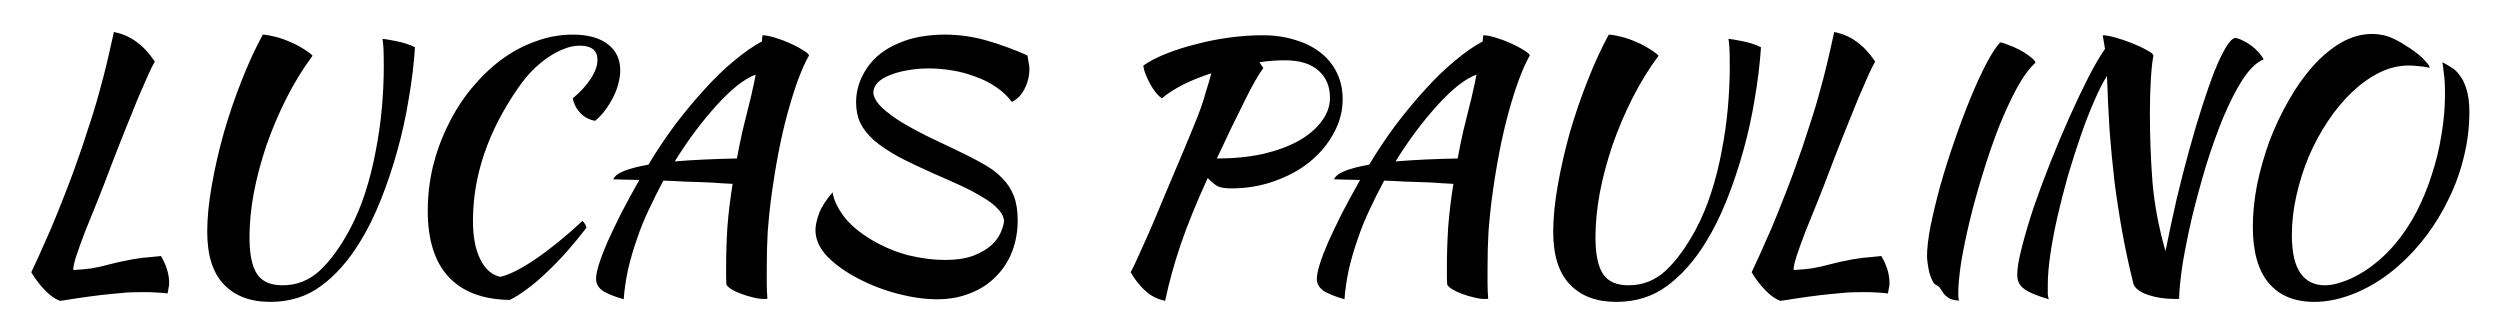 <svg width="346" height="46" viewBox="0 0 346 46" fill="none" xmlns="http://www.w3.org/2000/svg">
<g filter="url(#filter0_d_6_4)">
<path d="M22.285 31.435C23.035 32.725 23.41 33.97 23.41 35.17C23.41 35.44 23.38 35.68 23.32 35.89C23.29 36.13 23.245 36.37 23.185 36.61C22.675 36.55 22.135 36.505 21.565 36.475C21.025 36.445 20.455 36.43 19.855 36.43C19.135 36.43 18.4 36.445 17.65 36.475C16.93 36.535 16.12 36.61 15.22 36.7C14.32 36.79 13.315 36.91 12.205 37.06C11.095 37.21 9.805 37.405 8.335 37.645C7.645 37.405 6.955 36.925 6.265 36.205C5.575 35.515 4.93 34.675 4.33 33.685C4.63 33.025 5.005 32.215 5.455 31.255C5.905 30.265 6.43 29.08 7.03 27.7C7.63 26.29 8.29 24.655 9.01 22.795C9.76 20.905 10.555 18.73 11.395 16.27C11.935 14.65 12.4 13.225 12.79 11.995C13.18 10.765 13.525 9.58 13.825 8.44C14.155 7.27 14.47 6.055 14.77 4.795C15.07 3.535 15.4 2.08 15.76 0.43C16.96 0.67 17.995 1.12 18.865 1.78C19.765 2.41 20.62 3.325 21.43 4.525C21.19 4.915 20.875 5.545 20.485 6.415C20.095 7.285 19.63 8.35 19.09 9.61C18.58 10.84 18.01 12.25 17.38 13.84C16.75 15.4 16.09 17.08 15.4 18.88C14.74 20.65 14.095 22.315 13.465 23.875C12.835 25.435 12.265 26.845 11.755 28.105C11.275 29.365 10.885 30.445 10.585 31.345C10.285 32.245 10.135 32.92 10.135 33.37C10.615 33.34 11.05 33.31 11.44 33.28C11.83 33.25 12.235 33.205 12.655 33.145C13.075 33.055 13.525 32.965 14.005 32.875C14.515 32.755 15.115 32.605 15.805 32.425C16.405 32.275 16.96 32.155 17.47 32.065C17.98 31.945 18.475 31.855 18.955 31.795C19.465 31.705 19.975 31.645 20.485 31.615C21.025 31.555 21.625 31.495 22.285 31.435ZM43.26 3.715C41.94 5.485 40.74 7.435 39.66 9.565C38.58 11.695 37.65 13.885 36.87 16.135C36.12 18.355 35.535 20.56 35.115 22.75C34.725 24.91 34.53 26.935 34.53 28.825C34.53 31.165 34.875 32.86 35.565 33.91C36.255 34.96 37.44 35.485 39.12 35.485C41.07 35.485 42.78 34.81 44.25 33.46C45.72 32.08 47.1 30.19 48.39 27.79C49.23 26.23 49.95 24.52 50.55 22.66C51.15 20.8 51.63 18.895 51.99 16.945C52.38 14.965 52.665 12.985 52.845 11.005C53.025 8.995 53.115 7.075 53.115 5.245C53.115 4.075 53.1 3.22 53.07 2.68C53.04 2.14 52.995 1.705 52.935 1.375C53.025 1.375 53.25 1.405 53.61 1.465C53.97 1.525 54.375 1.6 54.825 1.69C55.305 1.78 55.77 1.9 56.22 2.05C56.7 2.2 57.105 2.365 57.435 2.545C57.285 4.825 57 7.18 56.58 9.61C56.19 12.04 55.665 14.44 55.005 16.81C54.345 19.18 53.58 21.46 52.71 23.65C51.84 25.84 50.865 27.805 49.785 29.545C48.195 32.125 46.41 34.135 44.43 35.575C42.45 37.045 40.11 37.78 37.41 37.78C34.65 37.78 32.505 36.97 30.975 35.35C29.445 33.76 28.68 31.33 28.68 28.06C28.68 26.17 28.89 24.04 29.31 21.67C29.73 19.27 30.285 16.84 30.975 14.38C31.695 11.89 32.52 9.475 33.45 7.135C34.38 4.765 35.355 2.65 36.375 0.79C36.885 0.82 37.485 0.925 38.175 1.105C38.865 1.285 39.54 1.525 40.2 1.825C40.86 2.095 41.46 2.41 42 2.77C42.57 3.1 42.99 3.415 43.26 3.715ZM59.202 25.18C59.202 23.08 59.441 21.025 59.922 19.015C60.431 16.975 61.136 15.055 62.036 13.255C62.937 11.425 64.001 9.76 65.231 8.26C66.492 6.73 67.856 5.41 69.326 4.3C70.826 3.19 72.416 2.335 74.097 1.735C75.776 1.105 77.501 0.79 79.272 0.79C81.341 0.79 82.947 1.225 84.087 2.095C85.257 2.965 85.841 4.18 85.841 5.74C85.841 6.34 85.751 6.955 85.572 7.585C85.421 8.215 85.181 8.845 84.852 9.475C84.552 10.075 84.192 10.66 83.772 11.23C83.352 11.8 82.886 12.295 82.376 12.715C81.597 12.595 80.921 12.25 80.352 11.68C79.781 11.08 79.421 10.39 79.272 9.61C80.322 8.74 81.147 7.84 81.746 6.91C82.376 5.95 82.692 5.08 82.692 4.3C82.692 2.98 81.867 2.32 80.216 2.32C79.526 2.32 78.806 2.47 78.056 2.77C77.337 3.04 76.602 3.43 75.852 3.94C75.102 4.45 74.367 5.065 73.647 5.785C72.957 6.505 72.311 7.3 71.712 8.17C67.541 14.17 65.457 20.305 65.457 26.575C65.457 28.795 65.802 30.58 66.492 31.93C67.181 33.28 68.097 34.075 69.237 34.315C70.526 34.015 72.162 33.19 74.141 31.84C76.121 30.49 78.281 28.735 80.621 26.575C80.921 26.875 81.102 27.19 81.162 27.52C80.291 28.66 79.391 29.755 78.462 30.805C77.531 31.855 76.602 32.815 75.671 33.685C74.772 34.555 73.871 35.32 72.972 35.98C72.102 36.64 71.291 37.15 70.541 37.51C66.822 37.45 64.001 36.385 62.081 34.315C60.161 32.245 59.202 29.2 59.202 25.18ZM86.32 37.42C84.88 37 83.875 36.58 83.305 36.16C82.765 35.74 82.495 35.215 82.495 34.585C82.495 34.105 82.63 33.43 82.9 32.56C83.17 31.69 83.56 30.67 84.07 29.5C84.61 28.3 85.24 26.98 85.96 25.54C86.71 24.1 87.55 22.555 88.48 20.905C87.7 20.875 86.995 20.86 86.365 20.86C85.765 20.83 85.27 20.815 84.88 20.815C85.06 20.365 85.57 19.975 86.41 19.645C87.25 19.315 88.36 19.03 89.74 18.79C90.91 16.84 92.155 14.98 93.475 13.21C94.825 11.44 96.175 9.82 97.525 8.35C98.875 6.85 100.225 5.545 101.575 4.435C102.925 3.295 104.215 2.395 105.445 1.735C105.475 1.525 105.49 1.345 105.49 1.195C105.52 1.045 105.535 0.94 105.535 0.88C105.955 0.88 106.51 0.985 107.2 1.195C107.92 1.405 108.61 1.66 109.27 1.96C109.96 2.26 110.56 2.575 111.07 2.905C111.61 3.205 111.91 3.46 111.97 3.67C110.98 5.41 110.005 8.02 109.045 11.5C108.085 14.95 107.29 19.09 106.66 23.92C106.51 25.12 106.375 26.485 106.255 28.015C106.165 29.545 106.12 31.255 106.12 33.145C106.12 33.805 106.12 34.48 106.12 35.17C106.12 35.86 106.15 36.58 106.21 37.33C106.15 37.36 106.09 37.375 106.03 37.375C105.97 37.375 105.85 37.375 105.67 37.375C105.25 37.375 104.755 37.3 104.185 37.15C103.645 37.03 103.105 36.865 102.565 36.655C102.055 36.475 101.605 36.265 101.215 36.025C100.855 35.785 100.63 35.575 100.54 35.395C100.51 35.005 100.495 34.615 100.495 34.225C100.495 33.865 100.495 33.475 100.495 33.055C100.495 31.195 100.555 29.305 100.675 27.385C100.825 25.465 101.065 23.485 101.395 21.445C100.975 21.415 100.42 21.385 99.73 21.355C99.04 21.295 98.26 21.25 97.39 21.22C96.55 21.19 95.635 21.16 94.645 21.13C93.685 21.07 92.74 21.025 91.81 20.995C91.09 22.345 90.415 23.695 89.785 25.045C89.155 26.365 88.615 27.7 88.165 29.05C87.655 30.49 87.235 31.93 86.905 33.37C86.605 34.81 86.41 36.16 86.32 37.42ZM103.69 10.375C103.81 9.955 103.945 9.385 104.095 8.665C104.275 7.915 104.44 7.135 104.59 6.325C103.84 6.595 103 7.09 102.07 7.81C101.17 8.53 100.225 9.43 99.235 10.51C98.275 11.56 97.285 12.76 96.265 14.11C95.275 15.43 94.315 16.84 93.385 18.34C95.905 18.13 98.77 17.995 101.98 17.935C102.22 16.675 102.475 15.43 102.745 14.2C103.045 12.94 103.36 11.665 103.69 10.375ZM142.199 3.67C142.289 4.18 142.349 4.54 142.379 4.75C142.439 4.93 142.469 5.185 142.469 5.515C142.469 6.505 142.244 7.435 141.794 8.305C141.374 9.145 140.789 9.745 140.039 10.105C139.439 9.295 138.704 8.605 137.834 8.035C136.964 7.435 136.004 6.955 134.954 6.595C133.934 6.205 132.869 5.92 131.759 5.74C130.649 5.56 129.569 5.47 128.519 5.47C127.469 5.47 126.479 5.56 125.549 5.74C124.649 5.89 123.839 6.115 123.119 6.415C122.429 6.685 121.874 7.03 121.454 7.45C121.064 7.87 120.869 8.35 120.869 8.89C120.959 9.55 121.364 10.225 122.084 10.915C122.804 11.575 123.689 12.235 124.739 12.895C125.789 13.525 126.944 14.155 128.204 14.785C129.494 15.415 130.754 16.015 131.984 16.585C133.514 17.305 134.834 17.98 135.944 18.61C137.054 19.21 137.969 19.885 138.689 20.635C139.409 21.355 139.949 22.18 140.309 23.11C140.669 24.04 140.849 25.165 140.849 26.485C140.849 28.015 140.594 29.455 140.084 30.805C139.574 32.125 138.824 33.28 137.834 34.27C136.874 35.26 135.704 36.025 134.324 36.565C132.944 37.135 131.399 37.42 129.689 37.42C128.009 37.42 126.194 37.165 124.244 36.655C122.294 36.145 120.464 35.44 118.754 34.54C117.074 33.67 115.664 32.665 114.524 31.525C113.414 30.355 112.859 29.125 112.859 27.835C112.859 27.235 113.024 26.47 113.354 25.54C113.714 24.61 114.344 23.635 115.244 22.615C115.334 23.515 115.814 24.58 116.684 25.81C117.584 27.04 118.919 28.18 120.689 29.23C122.339 30.19 124.034 30.895 125.774 31.345C127.544 31.765 129.194 31.975 130.724 31.975C132.404 31.975 133.769 31.765 134.819 31.345C135.869 30.925 136.694 30.43 137.294 29.86C137.894 29.26 138.314 28.66 138.554 28.06C138.794 27.46 138.929 26.98 138.959 26.62C138.929 26.02 138.644 25.45 138.104 24.91C137.594 24.34 136.889 23.8 135.989 23.29C135.119 22.75 134.099 22.21 132.929 21.67C131.759 21.13 130.544 20.59 129.284 20.05C127.394 19.21 125.759 18.43 124.379 17.71C123.029 16.96 121.904 16.21 121.004 15.46C120.134 14.68 119.489 13.87 119.069 13.03C118.679 12.19 118.484 11.23 118.484 10.15C118.484 8.47 118.994 6.88 120.014 5.38C121.034 3.88 122.504 2.74 124.424 1.96C125.384 1.54 126.404 1.24 127.484 1.06C128.594 0.88 129.674 0.79 130.724 0.79C132.704 0.79 134.639 1.06 136.529 1.6C138.419 2.14 140.309 2.83 142.199 3.67ZM185.824 9.745C185.824 11.395 185.404 12.97 184.564 14.47C183.754 15.97 182.644 17.29 181.234 18.43C179.854 19.54 178.219 20.425 176.329 21.085C174.469 21.745 172.489 22.075 170.389 22.075C169.639 22.075 169.039 21.985 168.589 21.805C168.169 21.595 167.689 21.205 167.149 20.635C165.649 23.905 164.419 26.92 163.459 29.68C162.529 32.41 161.794 35.065 161.254 37.645C160.114 37.375 159.184 36.895 158.464 36.205C157.744 35.545 157.084 34.705 156.484 33.685C156.784 33.115 157.144 32.365 157.564 31.435C157.984 30.505 158.494 29.365 159.094 28.015C159.694 26.635 160.384 25 161.164 23.11C161.974 21.19 162.919 18.955 163.999 16.405C164.479 15.235 164.899 14.215 165.259 13.345C165.619 12.475 165.934 11.665 166.204 10.915C166.474 10.135 166.714 9.37 166.924 8.62C167.164 7.87 167.404 7.045 167.644 6.145C166.234 6.595 164.929 7.12 163.729 7.72C162.559 8.32 161.584 8.95 160.804 9.61C160.534 9.43 160.249 9.16 159.949 8.8C159.679 8.44 159.424 8.05 159.184 7.63C158.944 7.18 158.734 6.73 158.554 6.28C158.374 5.83 158.269 5.425 158.239 5.065C159.109 4.465 160.189 3.91 161.479 3.4C162.769 2.89 164.149 2.455 165.619 2.095C167.089 1.705 168.604 1.405 170.164 1.195C171.754 0.985 173.269 0.88 174.709 0.88C176.419 0.88 177.964 1.105 179.344 1.555C180.724 1.975 181.894 2.575 182.854 3.355C183.814 4.135 184.549 5.065 185.059 6.145C185.569 7.225 185.824 8.425 185.824 9.745ZM177.814 4.345C176.674 4.345 175.504 4.435 174.304 4.615L174.844 5.425C174.544 5.815 174.169 6.4 173.719 7.18C173.269 7.96 172.774 8.905 172.234 10.015C171.694 11.095 171.094 12.31 170.434 13.66C169.804 15.01 169.129 16.435 168.409 17.935C170.749 17.935 172.879 17.725 174.799 17.305C176.719 16.855 178.354 16.255 179.704 15.505C181.084 14.725 182.149 13.825 182.899 12.805C183.679 11.785 184.069 10.69 184.069 9.52C184.069 7.96 183.544 6.715 182.494 5.785C181.444 4.825 179.884 4.345 177.814 4.345ZM186.076 37.42C184.636 37 183.631 36.58 183.061 36.16C182.521 35.74 182.251 35.215 182.251 34.585C182.251 34.105 182.386 33.43 182.656 32.56C182.926 31.69 183.316 30.67 183.826 29.5C184.366 28.3 184.996 26.98 185.716 25.54C186.466 24.1 187.306 22.555 188.236 20.905C187.456 20.875 186.751 20.86 186.121 20.86C185.521 20.83 185.026 20.815 184.636 20.815C184.816 20.365 185.326 19.975 186.166 19.645C187.006 19.315 188.116 19.03 189.496 18.79C190.666 16.84 191.911 14.98 193.231 13.21C194.581 11.44 195.931 9.82 197.281 8.35C198.631 6.85 199.981 5.545 201.331 4.435C202.681 3.295 203.971 2.395 205.201 1.735C205.231 1.525 205.246 1.345 205.246 1.195C205.276 1.045 205.291 0.94 205.291 0.88C205.711 0.88 206.266 0.985 206.956 1.195C207.676 1.405 208.366 1.66 209.026 1.96C209.716 2.26 210.316 2.575 210.826 2.905C211.366 3.205 211.666 3.46 211.726 3.67C210.736 5.41 209.761 8.02 208.801 11.5C207.841 14.95 207.046 19.09 206.416 23.92C206.266 25.12 206.131 26.485 206.011 28.015C205.921 29.545 205.876 31.255 205.876 33.145C205.876 33.805 205.876 34.48 205.876 35.17C205.876 35.86 205.906 36.58 205.966 37.33C205.906 37.36 205.846 37.375 205.786 37.375C205.726 37.375 205.606 37.375 205.426 37.375C205.006 37.375 204.511 37.3 203.941 37.15C203.401 37.03 202.861 36.865 202.321 36.655C201.811 36.475 201.361 36.265 200.971 36.025C200.611 35.785 200.386 35.575 200.296 35.395C200.266 35.005 200.251 34.615 200.251 34.225C200.251 33.865 200.251 33.475 200.251 33.055C200.251 31.195 200.311 29.305 200.431 27.385C200.581 25.465 200.821 23.485 201.151 21.445C200.731 21.415 200.176 21.385 199.486 21.355C198.796 21.295 198.016 21.25 197.146 21.22C196.306 21.19 195.391 21.16 194.401 21.13C193.441 21.07 192.496 21.025 191.566 20.995C190.846 22.345 190.171 23.695 189.541 25.045C188.911 26.365 188.371 27.7 187.921 29.05C187.411 30.49 186.991 31.93 186.661 33.37C186.361 34.81 186.166 36.16 186.076 37.42ZM203.446 10.375C203.566 9.955 203.701 9.385 203.851 8.665C204.031 7.915 204.196 7.135 204.346 6.325C203.596 6.595 202.756 7.09 201.826 7.81C200.926 8.53 199.981 9.43 198.991 10.51C198.031 11.56 197.041 12.76 196.021 14.11C195.031 15.43 194.071 16.84 193.141 18.34C195.661 18.13 198.526 17.995 201.736 17.935C201.976 16.675 202.231 15.43 202.501 14.2C202.801 12.94 203.116 11.665 203.446 10.375ZM229.544 3.715C228.224 5.485 227.024 7.435 225.944 9.565C224.864 11.695 223.934 13.885 223.154 16.135C222.404 18.355 221.819 20.56 221.399 22.75C221.009 24.91 220.814 26.935 220.814 28.825C220.814 31.165 221.159 32.86 221.849 33.91C222.539 34.96 223.724 35.485 225.404 35.485C227.354 35.485 229.064 34.81 230.534 33.46C232.004 32.08 233.384 30.19 234.674 27.79C235.514 26.23 236.234 24.52 236.834 22.66C237.434 20.8 237.914 18.895 238.274 16.945C238.664 14.965 238.949 12.985 239.129 11.005C239.309 8.995 239.399 7.075 239.399 5.245C239.399 4.075 239.384 3.22 239.354 2.68C239.324 2.14 239.279 1.705 239.219 1.375C239.309 1.375 239.534 1.405 239.894 1.465C240.254 1.525 240.659 1.6 241.109 1.69C241.589 1.78 242.054 1.9 242.504 2.05C242.984 2.2 243.389 2.365 243.719 2.545C243.569 4.825 243.284 7.18 242.864 9.61C242.474 12.04 241.949 14.44 241.289 16.81C240.629 19.18 239.864 21.46 238.994 23.65C238.124 25.84 237.149 27.805 236.069 29.545C234.479 32.125 232.694 34.135 230.714 35.575C228.734 37.045 226.394 37.78 223.694 37.78C220.934 37.78 218.789 36.97 217.259 35.35C215.729 33.76 214.964 31.33 214.964 28.06C214.964 26.17 215.174 24.04 215.594 21.67C216.014 19.27 216.569 16.84 217.259 14.38C217.979 11.89 218.804 9.475 219.734 7.135C220.664 4.765 221.639 2.65 222.659 0.79C223.169 0.82 223.769 0.925 224.459 1.105C225.149 1.285 225.824 1.525 226.484 1.825C227.144 2.095 227.744 2.41 228.284 2.77C228.854 3.1 229.274 3.415 229.544 3.715ZM260.381 31.435C261.131 32.725 261.506 33.97 261.506 35.17C261.506 35.44 261.476 35.68 261.416 35.89C261.386 36.13 261.341 36.37 261.281 36.61C260.771 36.55 260.231 36.505 259.661 36.475C259.121 36.445 258.551 36.43 257.951 36.43C257.231 36.43 256.496 36.445 255.746 36.475C255.026 36.535 254.216 36.61 253.316 36.7C252.416 36.79 251.411 36.91 250.301 37.06C249.191 37.21 247.901 37.405 246.431 37.645C245.741 37.405 245.051 36.925 244.361 36.205C243.671 35.515 243.026 34.675 242.426 33.685C242.726 33.025 243.101 32.215 243.551 31.255C244.001 30.265 244.526 29.08 245.126 27.7C245.726 26.29 246.386 24.655 247.106 22.795C247.856 20.905 248.651 18.73 249.491 16.27C250.031 14.65 250.496 13.225 250.886 11.995C251.276 10.765 251.621 9.58 251.921 8.44C252.251 7.27 252.566 6.055 252.866 4.795C253.166 3.535 253.496 2.08 253.856 0.43C255.056 0.67 256.091 1.12 256.961 1.78C257.861 2.41 258.716 3.325 259.526 4.525C259.286 4.915 258.971 5.545 258.581 6.415C258.191 7.285 257.726 8.35 257.186 9.61C256.676 10.84 256.106 12.25 255.476 13.84C254.846 15.4 254.186 17.08 253.496 18.88C252.836 20.65 252.191 22.315 251.561 23.875C250.931 25.435 250.361 26.845 249.851 28.105C249.371 29.365 248.981 30.445 248.681 31.345C248.381 32.245 248.231 32.92 248.231 33.37C248.711 33.34 249.146 33.31 249.536 33.28C249.926 33.25 250.331 33.205 250.751 33.145C251.171 33.055 251.621 32.965 252.101 32.875C252.611 32.755 253.211 32.605 253.901 32.425C254.501 32.275 255.056 32.155 255.566 32.065C256.076 31.945 256.571 31.855 257.051 31.795C257.561 31.705 258.071 31.645 258.581 31.615C259.121 31.555 259.721 31.495 260.381 31.435ZM266.7 31.435C266.7 30.355 266.865 28.96 267.195 27.25C267.555 25.51 268.005 23.65 268.545 21.67C269.115 19.66 269.76 17.62 270.48 15.55C271.2 13.45 271.935 11.485 272.685 9.655C273.435 7.825 274.17 6.22 274.89 4.84C275.61 3.46 276.255 2.47 276.825 1.87C277.125 1.9 277.515 2.02 277.995 2.23C278.505 2.41 279.015 2.635 279.525 2.905C280.035 3.175 280.5 3.475 280.92 3.805C281.34 4.105 281.61 4.39 281.73 4.66C280.86 5.44 279.99 6.625 279.12 8.215C278.28 9.775 277.455 11.56 276.645 13.57C275.865 15.58 275.13 17.71 274.44 19.96C273.75 22.18 273.15 24.34 272.64 26.44C272.13 28.54 271.725 30.49 271.425 32.29C271.155 34.09 271.02 35.545 271.02 36.655C271.02 37.165 271.065 37.48 271.155 37.6C270.495 37.57 270.015 37.45 269.715 37.24C269.415 37.06 269.175 36.85 268.995 36.61C268.845 36.4 268.695 36.175 268.545 35.935C268.425 35.725 268.23 35.56 267.96 35.44C267.75 35.35 267.57 35.14 267.42 34.81C267.27 34.48 267.135 34.12 267.015 33.73C266.925 33.31 266.85 32.89 266.79 32.47C266.73 32.05 266.7 31.705 266.7 31.435ZM283.549 37.42C281.839 36.91 280.684 36.415 280.084 35.935C279.484 35.485 279.184 34.855 279.184 34.045C279.184 33.145 279.394 31.885 279.814 30.265C280.234 28.615 280.774 26.785 281.434 24.775C282.124 22.765 282.904 20.665 283.774 18.475C284.644 16.285 285.529 14.185 286.429 12.175C287.329 10.165 288.199 8.335 289.039 6.685C289.909 5.005 290.674 3.7 291.334 2.77L291.019 0.88C291.439 0.88 292.024 0.985 292.774 1.195C293.524 1.405 294.274 1.66 295.024 1.96C295.804 2.26 296.479 2.575 297.049 2.905C297.649 3.205 297.979 3.46 298.039 3.67C297.889 4.39 297.769 5.485 297.679 6.955C297.589 8.395 297.544 9.94 297.544 11.59C297.544 14.86 297.664 18.07 297.904 21.22C298.174 24.34 298.774 27.52 299.704 30.76C300.184 28.36 300.694 25.975 301.234 23.605C301.804 21.205 302.389 18.925 302.989 16.765C303.589 14.575 304.189 12.55 304.789 10.69C305.389 8.83 305.959 7.21 306.499 5.83C307.069 4.42 307.594 3.325 308.074 2.545C308.554 1.735 308.989 1.3 309.379 1.24C309.709 1.3 310.069 1.435 310.459 1.645C310.849 1.825 311.224 2.05 311.584 2.32C311.944 2.59 312.274 2.89 312.574 3.22C312.874 3.55 313.114 3.88 313.294 4.21C312.334 4.6 311.374 5.515 310.414 6.955C309.484 8.395 308.584 10.15 307.714 12.22C306.874 14.26 306.079 16.48 305.329 18.88C304.609 21.28 303.964 23.65 303.394 25.99C302.854 28.3 302.419 30.445 302.089 32.425C301.789 34.405 301.624 35.995 301.594 37.195C301.594 37.255 301.609 37.3 301.639 37.33C301.549 37.36 301.444 37.375 301.324 37.375C301.234 37.375 301.144 37.375 301.054 37.375C299.674 37.375 298.444 37.195 297.364 36.835C296.314 36.505 295.624 36.025 295.294 35.395C294.664 32.875 294.139 30.445 293.719 28.105C293.299 25.765 292.939 23.425 292.639 21.085C292.369 18.745 292.144 16.39 291.964 14.02C291.814 11.62 291.694 9.115 291.604 6.505C291.034 7.405 290.434 8.59 289.804 10.06C289.174 11.5 288.559 13.09 287.959 14.83C287.359 16.57 286.774 18.4 286.204 20.32C285.664 22.24 285.184 24.115 284.764 25.945C284.344 27.775 284.014 29.515 283.774 31.165C283.534 32.785 283.414 34.195 283.414 35.395C283.414 36.025 283.414 36.475 283.414 36.745C283.444 37.015 283.489 37.24 283.549 37.42ZM331.007 1.24C331.577 1.48 332.162 1.795 332.762 2.185C333.362 2.545 333.917 2.92 334.427 3.31C334.937 3.7 335.357 4.09 335.687 4.48C336.047 4.84 336.242 5.14 336.272 5.38C335.762 5.26 335.252 5.185 334.742 5.155C334.232 5.095 333.767 5.065 333.347 5.065C331.997 5.065 330.647 5.395 329.297 6.055C327.977 6.715 326.717 7.615 325.517 8.755C324.317 9.895 323.207 11.23 322.187 12.76C321.167 14.29 320.282 15.925 319.532 17.665C318.812 19.405 318.242 21.205 317.822 23.065C317.402 24.925 317.192 26.755 317.192 28.555C317.192 30.895 317.582 32.635 318.362 33.775C319.142 34.915 320.282 35.485 321.782 35.485C322.502 35.485 323.282 35.335 324.122 35.035C324.962 34.765 325.817 34.375 326.687 33.865C327.557 33.355 328.412 32.74 329.252 32.02C330.092 31.3 330.872 30.505 331.592 29.635C332.642 28.375 333.587 26.95 334.427 25.36C335.267 23.74 335.972 22.03 336.542 20.23C337.142 18.43 337.592 16.585 337.892 14.695C338.222 12.775 338.387 10.9 338.387 9.07C338.387 8.35 338.372 7.75 338.342 7.27C338.312 6.76 338.267 6.34 338.207 6.01C338.177 5.65 338.147 5.365 338.117 5.155C338.087 4.945 338.057 4.765 338.027 4.615C338.387 4.795 338.777 5.02 339.197 5.29C339.647 5.53 340.052 5.905 340.412 6.415C340.802 6.895 341.117 7.54 341.357 8.35C341.627 9.16 341.762 10.21 341.762 11.5C341.762 13.6 341.507 15.67 340.997 17.71C340.517 19.72 339.827 21.64 338.927 23.47C338.057 25.3 337.022 27.01 335.822 28.6C334.622 30.19 333.332 31.585 331.952 32.785C330.152 34.375 328.232 35.605 326.192 36.475C324.152 37.345 322.187 37.78 320.297 37.78C317.537 37.78 315.422 36.895 313.952 35.125C312.512 33.385 311.792 30.805 311.792 27.385C311.792 25.555 311.987 23.62 312.377 21.58C312.797 19.54 313.367 17.53 314.087 15.55C314.837 13.57 315.722 11.695 316.742 9.925C317.762 8.125 318.872 6.55 320.072 5.2C321.302 3.82 322.607 2.725 323.987 1.915C325.397 1.105 326.837 0.7 328.307 0.7C328.787 0.7 329.237 0.745 329.657 0.835C330.077 0.895 330.527 1.03 331.007 1.24Z" fill="black"/>
</g>
<defs>
<filter id="filter0_d_6_4" x="0.33" y="0.43" width="345.432" height="45.35" filterUnits="userSpaceOnUse" color-interpolation-filters="sRGB">
<feFlood flood-opacity="0" result="BackgroundImageFix"/>
<feColorMatrix in="SourceAlpha" type="matrix" values="0 0 0 0 0 0 0 0 0 0 0 0 0 0 0 0 0 0 127 0" result="hardAlpha"/>
<feOffset dy="4"/>
<feGaussianBlur stdDeviation="2"/>
<feComposite in2="hardAlpha" operator="out"/>
<feColorMatrix type="matrix" values="0 0 0 0 0 0 0 0 0 0 0 0 0 0 0 0 0 0 0.25 0"/>
<feBlend mode="normal" in2="BackgroundImageFix" result="effect1_dropShadow_6_4"/>
<feBlend mode="normal" in="SourceGraphic" in2="effect1_dropShadow_6_4" result="shape"/>
</filter>
</defs>
</svg>
